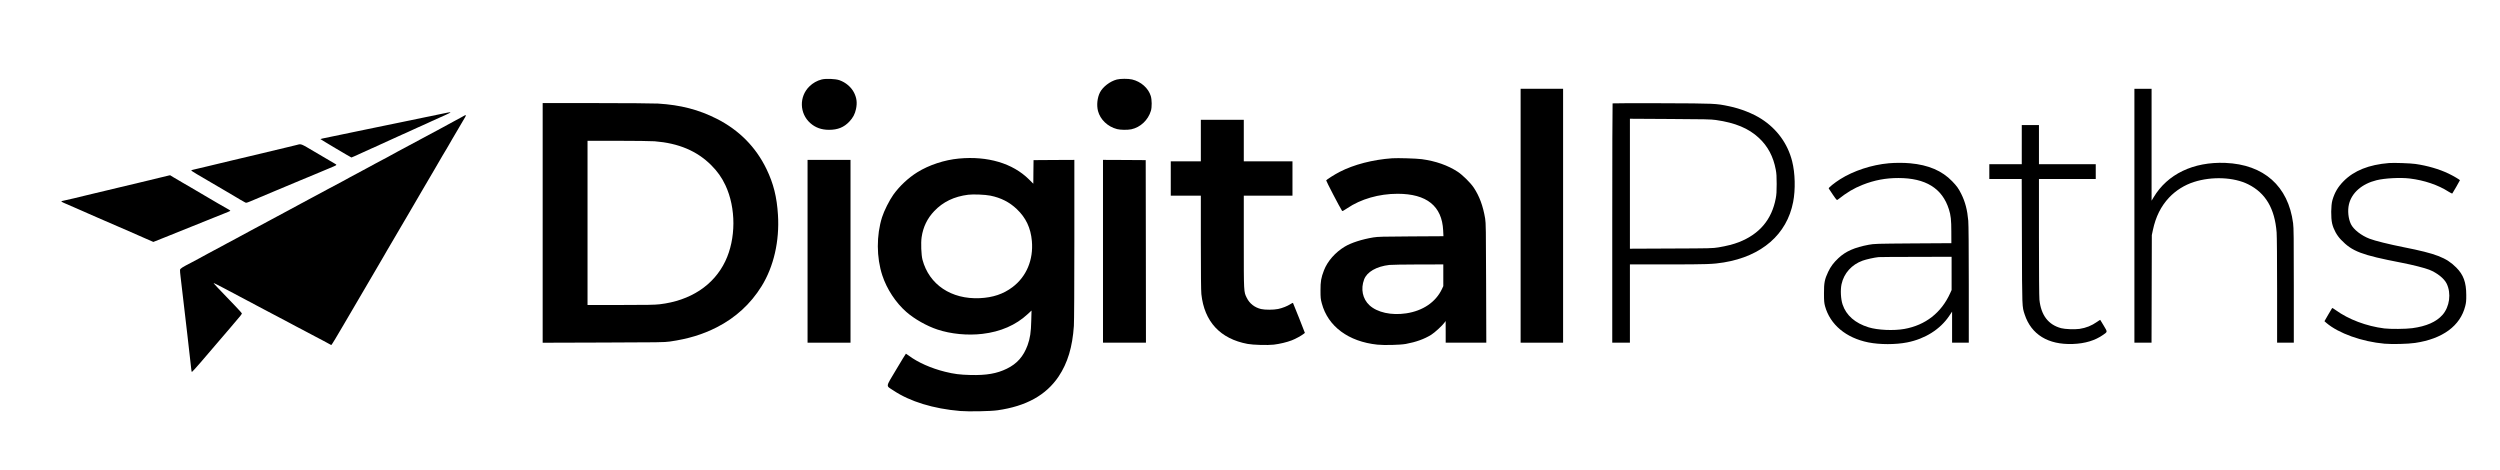 <?xml version="1.0" standalone="no"?>
<!DOCTYPE svg PUBLIC "-//W3C//DTD SVG 20010904//EN"
 "http://www.w3.org/TR/2001/REC-SVG-20010904/DTD/svg10.dtd">
<svg version="1.0" xmlns="http://www.w3.org/2000/svg"
 width="5238pt" height="985pt" viewBox="0 0 5238 985"
 preserveAspectRatio="xMidYMid meet">

<g transform="translate(0,985) scale(0.1,-0.1)"
fill="#000000" stroke="none">
<path d="M17216 8185 c-98 -25 -185 -74 -258 -146 -217 -213 -209 -565 19
-768 107 -95 234 -141 393 -141 184 0 313 53 426 173 75 79 117 158 139 263
27 128 16 227 -39 339 -58 118 -174 218 -309 265 -82 29 -283 37 -371 15z"/>
<path d="M23400 8184 c-143 -37 -294 -154 -354 -271 -56 -111 -72 -266 -41
-388 47 -180 204 -330 400 -380 69 -18 221 -20 297 -4 191 40 354 193 412 388
23 77 21 232 -3 310 -51 165 -206 302 -392 346 -80 19 -246 18 -319 -1z"/>
<path d="M31860 5330 l0 -2660 445 0 445 0 0 2660 0 2660 -445 0 -445 0 0
-2660z"/>
<path d="M44720 5330 l0 -2660 180 0 179 0 3 1128 3 1127 23 108 c59 277 168
495 338 677 142 150 325 265 524 328 376 120 834 100 1133 -49 366 -182 558
-508 597 -1009 6 -81 10 -571 10 -1222 l0 -1088 175 0 175 0 0 1194 c0 1009
-2 1213 -15 1310 -102 777 -612 1230 -1420 1263 -669 26 -1213 -235 -1503
-722 l-42 -70 0 1173 0 1172 -180 0 -180 0 0 -2660z"/>
<path d="M11370 5180 l0 -2511 1273 4 c1146 3 1284 5 1392 21 382 55 687 148
980 297 394 200 711 490 941 861 255 411 378 946 344 1494 -23 377 -94 659
-240 961 -223 461 -572 815 -1040 1053 -381 193 -759 291 -1235 320 -97 5
-651 10 -1292 10 l-1123 0 0 -2510z m2346 1710 c503 -40 886 -202 1185 -500
131 -131 222 -259 298 -421 224 -477 223 -1121 -3 -1593 -242 -505 -732 -826
-1374 -901 -101 -12 -271 -15 -819 -15 l-693 0 0 1720 0 1720 639 0 c351 0
696 -5 767 -10z"/>
<path d="M33787 7684 c-4 -4 -7 -1134 -7 -2511 l0 -2503 185 0 185 0 0 820 0
820 794 0 c814 0 954 5 1171 41 798 131 1324 588 1455 1266 51 261 42 608 -21
855 -93 368 -317 676 -644 886 -177 114 -438 217 -676 266 -278 58 -288 59
-1404 63 -567 2 -1034 1 -1038 -3z m2163 -348 c408 -58 688 -175 904 -377 186
-173 301 -390 352 -664 15 -77 19 -146 19 -300 0 -154 -4 -223 -19 -300 -83
-444 -339 -748 -771 -918 -112 -44 -262 -82 -430 -110 -123 -20 -174 -21 -992
-24 l-863 -4 0 1361 0 1362 843 -5 c713 -3 860 -7 957 -21z"/>
<path d="M9375 7490 c-41 -7 -178 -36 -465 -96 -183 -39 -265 -56 -550 -114
-107 -21 -260 -53 -340 -70 -80 -16 -221 -46 -315 -65 -93 -19 -213 -44 -265
-55 -98 -20 -601 -125 -679 -141 -24 -5 -46 -11 -48 -13 -4 -3 641 -386 650
-386 3 0 34 13 69 29 35 16 115 52 178 81 63 29 143 65 178 81 35 16 65 29 66
29 2 0 50 22 107 49 57 27 142 65 189 86 47 21 127 57 178 81 52 24 95 44 97
44 2 0 39 16 82 36 90 42 194 90 238 109 17 7 57 26 90 40 33 15 78 35 100 45
22 10 74 33 115 53 119 55 167 77 295 133 114 51 121 61 30 44z"/>
<path d="M9685 7403 c-33 -19 -112 -62 -175 -95 -63 -34 -119 -64 -125 -68 -5
-4 -55 -31 -110 -60 -55 -29 -246 -131 -425 -228 -179 -96 -417 -224 -530
-284 -113 -61 -209 -114 -215 -118 -5 -4 -48 -27 -95 -50 -47 -24 -114 -60
-150 -80 -36 -20 -108 -59 -160 -87 -200 -106 -278 -147 -360 -193 -47 -26
-120 -66 -162 -89 -152 -80 -229 -122 -305 -162 -43 -23 -96 -52 -118 -64 -22
-12 -78 -43 -125 -67 -47 -25 -121 -64 -165 -88 -44 -24 -109 -58 -145 -78
-36 -19 -83 -44 -105 -57 -22 -12 -80 -44 -130 -70 -174 -93 -351 -187 -400
-215 -83 -46 -185 -100 -285 -153 -52 -27 -115 -61 -140 -75 -133 -74 -219
-120 -370 -200 -52 -27 -111 -58 -130 -69 -19 -11 -75 -41 -125 -68 -49 -26
-117 -62 -150 -80 -33 -18 -96 -52 -140 -75 -44 -24 -119 -65 -166 -91 -47
-26 -121 -65 -165 -88 -200 -103 -239 -128 -242 -157 -2 -15 3 -81 12 -148 17
-138 35 -284 71 -606 39 -346 54 -475 70 -600 15 -118 72 -619 82 -723 3 -32
9 -60 13 -62 6 -4 305 338 480 548 25 30 264 310 324 378 17 20 49 58 71 84
22 27 45 53 50 59 69 76 126 149 123 160 -3 12 -178 198 -512 543 -49 51 -85
93 -79 93 6 0 102 -49 214 -108 112 -60 256 -136 319 -169 63 -33 147 -77 185
-98 39 -20 111 -59 160 -85 50 -26 126 -67 170 -90 44 -23 125 -66 180 -95 55
-29 129 -68 165 -87 36 -19 124 -65 195 -103 72 -37 135 -71 140 -75 6 -4 96
-51 200 -105 105 -54 195 -101 200 -106 6 -4 78 -42 160 -84 83 -43 154 -82
159 -86 6 -5 13 -9 17 -9 7 0 126 197 264 435 133 229 334 574 683 1166 67
114 131 224 143 245 11 22 49 86 83 144 35 58 98 166 141 240 43 74 97 167
120 205 23 39 61 104 85 145 24 41 52 89 62 105 17 27 182 309 347 595 37 63
138 237 226 385 87 149 169 290 183 315 14 25 47 80 74 123 26 43 48 80 48 82
0 2 33 59 73 127 41 68 102 173 137 233 35 61 76 130 91 155 82 134 81 140
-16 83z"/>
<path d="M25160 6905 l0 -435 -315 0 -315 0 0 -360 0 -360 315 0 315 0 0 -980
c0 -646 4 -1014 11 -1082 62 -578 395 -937 970 -1044 114 -21 419 -30 547 -15
125 15 277 51 379 91 74 28 202 98 250 137 l23 18 -121 310 c-67 171 -125 313
-128 317 -4 4 -27 -6 -51 -22 -64 -43 -173 -86 -262 -104 -97 -20 -273 -20
-356 -1 -135 32 -242 116 -300 235 -63 127 -62 108 -62 1173 l0 967 510 0 510
0 0 360 0 360 -510 0 -510 0 0 435 0 435 -450 0 -450 0 0 -435z"/>
<path d="M42360 6820 l0 -410 -340 0 -340 0 0 -155 0 -155 339 0 340 0 4
-1307 c4 -1415 3 -1363 58 -1532 138 -420 491 -637 1009 -618 256 9 467 73
636 192 93 67 93 55 12 191 -39 65 -72 121 -74 122 -1 2 -31 -16 -66 -41 -115
-81 -230 -127 -369 -148 -101 -14 -302 -7 -384 15 -269 72 -421 271 -455 596
-6 57 -10 576 -10 1313 l0 1217 595 0 595 0 0 155 0 155 -595 0 -595 0 0 410
0 410 -180 0 -180 0 0 -410z"/>
<path d="M6225 6815 c-27 -7 -111 -27 -185 -45 -136 -32 -412 -98 -815 -195
-121 -29 -281 -67 -355 -84 -192 -46 -266 -63 -520 -125 -124 -30 -251 -60
-283 -67 -32 -7 -60 -15 -62 -19 -2 -3 49 -37 113 -75 244 -144 448 -264 623
-365 99 -58 196 -115 215 -127 19 -12 58 -36 87 -52 28 -16 66 -37 84 -47 31
-18 31 -18 120 18 183 76 499 209 518 218 11 5 108 46 215 90 107 44 204 85
215 90 11 6 58 25 105 44 47 19 171 70 275 114 105 44 250 105 322 135 181 76
171 67 110 103 -28 17 -108 64 -177 104 -69 40 -172 101 -230 135 -305 181
-286 173 -375 150z"/>
<path d="M20090 6528 c-300 -28 -626 -135 -870 -287 -190 -118 -373 -290 -503
-471 -82 -115 -195 -340 -236 -471 -120 -381 -118 -843 5 -1218 94 -287 282
-573 504 -767 169 -148 429 -295 650 -368 283 -94 631 -128 944 -91 379 44
702 185 945 411 l84 78 -6 -214 c-5 -239 -25 -370 -77 -513 -87 -236 -220
-387 -435 -492 -208 -102 -427 -140 -760 -132 -228 6 -343 21 -534 68 -294 73
-571 196 -760 338 -30 23 -57 41 -60 41 -3 0 -95 -150 -203 -332 -229 -385
-222 -331 -58 -440 345 -231 838 -382 1398 -429 179 -15 636 -6 782 15 601 85
1018 317 1281 709 188 282 289 614 319 1059 6 84 10 830 10 1811 l0 1667 -427
-2 -428 -3 -3 -247 -2 -247 -93 92 c-339 336 -865 492 -1467 435z m660 -777
c222 -45 401 -136 554 -282 191 -181 292 -395 316 -670 34 -393 -114 -745
-406 -965 -193 -145 -410 -218 -684 -231 -598 -28 -1063 283 -1202 805 -26 99
-36 353 -18 473 31 212 118 393 264 546 183 193 416 306 712 343 106 13 355 3
464 -19z"/>
<path d="M29170 6534 c-408 -29 -802 -131 -1103 -286 -103 -53 -269 -158 -281
-177 -5 -8 282 -561 333 -639 6 -10 32 3 107 54 285 194 667 304 1056 304 610
0 931 -258 955 -767 l6 -122 -679 -4 c-592 -3 -693 -6 -789 -21 -237 -39 -464
-112 -599 -193 -200 -120 -362 -305 -436 -496 -60 -154 -74 -235 -73 -422 0
-151 3 -181 27 -270 127 -482 559 -803 1165 -866 145 -15 474 -7 596 15 212
39 387 102 532 192 74 46 236 195 281 259 l21 30 1 -227 0 -228 425 0 426 0
-4 1248 c-3 1130 -5 1257 -20 1352 -45 267 -120 470 -240 650 -65 98 -231 262
-332 329 -207 136 -461 226 -755 266 -111 15 -504 27 -620 19z m1070 -2451 l0
-228 -30 -64 c-129 -271 -397 -453 -746 -506 -312 -47 -608 18 -772 170 -143
133 -186 340 -111 540 59 158 259 273 529 304 41 5 312 9 603 10 l527 1 0
-227z"/>
<path d="M16920 4585 l0 -1915 450 0 450 0 0 1915 0 1915 -450 0 -450 0 0
-1915z"/>
<path d="M23110 4585 l0 -1915 450 0 450 0 -2 1913 -3 1912 -447 3 -448 2 0
-1915z"/>
<path d="M39573 6429 c-356 -32 -737 -157 -1018 -334 -118 -75 -245 -177 -240
-193 3 -7 42 -66 87 -131 81 -117 83 -119 104 -103 197 155 330 234 520 310
246 97 480 142 749 142 571 0 919 -215 1058 -655 40 -124 51 -224 51 -470 l1
-240 -805 -5 c-778 -6 -809 -7 -925 -28 -298 -56 -484 -137 -636 -280 -102
-96 -162 -176 -215 -287 -74 -157 -89 -230 -88 -450 0 -163 4 -201 22 -270
106 -386 439 -665 907 -759 241 -48 572 -48 815 0 374 74 692 275 879 554 l61
91 0 -325 0 -326 175 0 175 0 0 1218 c0 756 -4 1262 -11 1337 -19 222 -64 396
-145 558 -59 119 -93 166 -192 269 -212 220 -497 342 -882 377 -130 12 -311
12 -447 0z m1317 -2308 l0 -348 -30 -66 c-186 -411 -518 -670 -960 -749 -225
-40 -558 -25 -749 34 -282 87 -469 250 -545 478 -38 113 -48 305 -22 426 50
229 212 410 442 493 75 27 243 65 334 74 19 2 371 5 783 5 l747 2 0 -349z"/>
<path d="M50055 6434 c-421 -34 -732 -158 -951 -379 -119 -120 -190 -240 -236
-402 -30 -105 -33 -366 -5 -486 29 -122 96 -246 184 -338 237 -248 426 -320
1273 -484 232 -45 483 -109 577 -146 166 -66 313 -183 366 -292 99 -205 62
-484 -88 -655 -131 -147 -337 -238 -634 -278 -138 -18 -456 -21 -586 -5 -372
47 -746 187 -1018 384 -37 27 -70 47 -73 44 -3 -3 -41 -67 -84 -141 l-78 -136
41 -36 c254 -217 744 -393 1217 -435 163 -14 490 -6 640 16 578 85 949 358
1052 773 18 70 22 115 21 232 -1 265 -58 423 -210 575 -209 209 -423 291
-1098 425 -307 61 -608 135 -720 179 -172 66 -333 192 -388 304 -56 115 -73
283 -42 416 57 242 273 430 578 505 172 43 500 60 697 36 304 -37 596 -136
814 -277 38 -24 72 -41 77 -36 9 9 159 270 159 276 0 11 -137 92 -240 141
-192 92 -441 165 -692 201 -101 15 -454 27 -553 19z"/>
<path d="M3380 6135 c-185 -46 -208 -51 -475 -115 -308 -74 -329 -79 -420
-100 -49 -12 -162 -38 -250 -60 -88 -21 -227 -55 -310 -74 -82 -20 -252 -61
-376 -91 -125 -30 -234 -55 -242 -55 -37 0 -22 -19 36 -43 93 -39 335 -145
395 -172 28 -14 80 -37 115 -51 68 -29 131 -56 192 -84 22 -10 87 -39 145 -63
58 -25 179 -77 270 -117 91 -40 216 -94 279 -121 63 -28 129 -56 145 -64 17
-8 98 -43 180 -79 l149 -65 246 98 c719 288 1029 413 1056 425 17 7 91 37 165
66 74 29 139 56 144 61 4 4 -7 15 -25 25 -36 18 -389 223 -524 304 -168 101
-286 170 -289 170 -2 0 -73 41 -157 91 -85 51 -174 103 -199 117 -25 13 -49
28 -54 33 -12 11 11 15 -196 -36z"/>
</g>
</svg>

